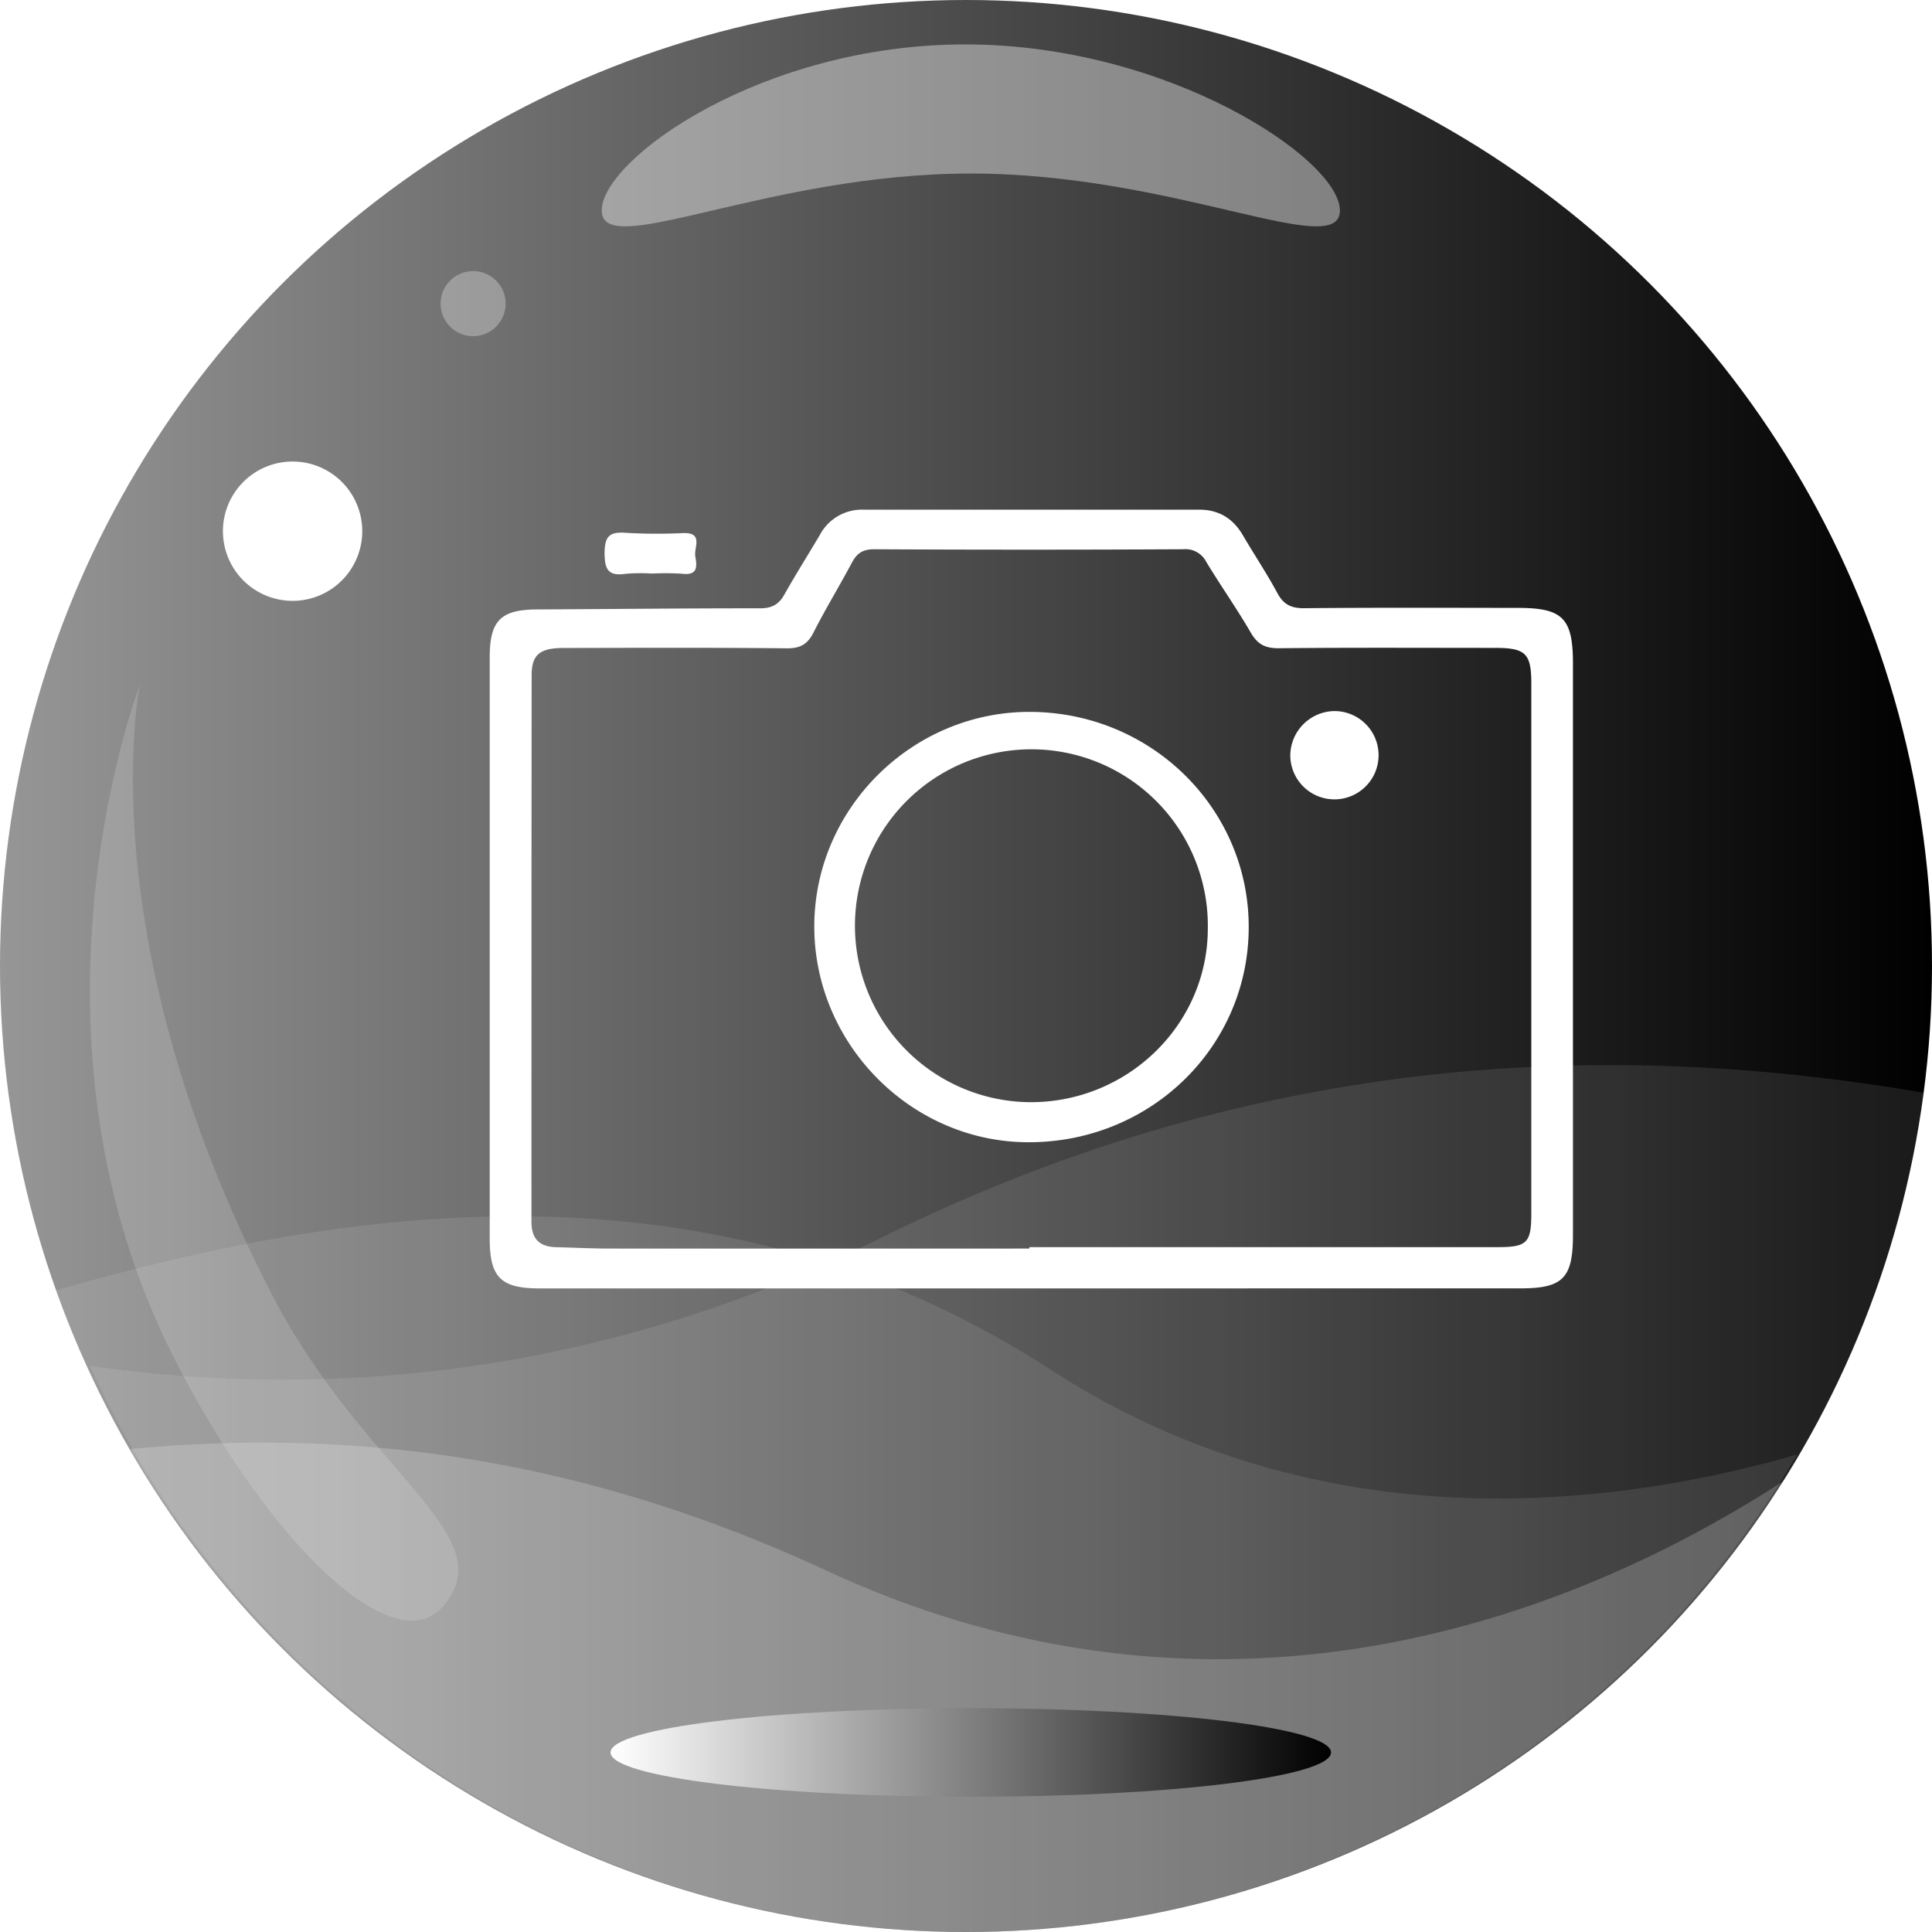 <svg xmlns="http://www.w3.org/2000/svg" xmlns:xlink="http://www.w3.org/1999/xlink" viewBox="0 0 512 512"><defs><style>.cls-1,.cls-3,.cls-4,.cls-5,.cls-6,.cls-7{fill:#fff;}.cls-2{fill:url(#Degradado_sin_nombre_27);}.cls-3{opacity:0.4;}.cls-4{opacity:0.16;}.cls-5{opacity:0.3;}.cls-6{opacity:0.2;}.cls-7{opacity:0.1;}.cls-8{fill:url(#Degradado_sin_nombre_36);}</style><linearGradient id="Degradado_sin_nombre_27" y1="256" x2="512" y2="256" gradientUnits="userSpaceOnUse"><stop offset="0" stop-color="#969696"/><stop offset="1"/></linearGradient><linearGradient id="Degradado_sin_nombre_36" x1="161.8" y1="464.42" x2="352.74" y2="464.42" gradientUnits="userSpaceOnUse"><stop offset="0" stop-color="#fff"/><stop offset="1"/></linearGradient></defs><g id="背景"><rect class="cls-1" x="-1607" y="-197.59" width="3704" height="16186.59"/></g><g id="图标"><circle class="cls-2" cx="256" cy="256" r="256"/><path class="cls-3" d="M355.09,55.77c0,13.51-43.8-9.78-97.82-9.78s-97.81,23.29-97.81,9.78,42.27-44,96.3-44S355.09,42.27,355.09,55.77Z"/><path class="cls-4" d="M37.09,181.39S23,247.77,71.81,342.59c24.74,48,62,64.16,45.59,83.13-13,15-45.95-16.63-70.69-64.66C1.62,273.53,37.09,181.39,37.09,181.39Z"/><path class="cls-5" d="M134,80.46a8.62,8.62,0,1,1-8.61-8.61A8.62,8.62,0,0,1,134,80.46Z"/><path class="cls-1" d="M96,140.77a18.46,18.46,0,1,1-18.46-18.46A18.46,18.46,0,0,1,96,140.77Z"/><path class="cls-6" d="M218.94,416.2c93.12,43.27,183.37,21.76,253.62-23.64C427.23,464.31,347.29,512,256.13,512c-94.72,0-177.35-51.5-221.61-128C87.78,379,149.25,383.82,218.94,416.2Z"/><path class="cls-7" d="M278.58,363.06c-90.41-58.67-188.3-42.84-264.11-21,35.36,99,129.86,169.9,241,169.9,94.11,0,176.29-50.82,220.76-126.48C411.6,404,340.31,403.12,278.58,363.06Z"/><path class="cls-7" d="M233.75,327.92C162.34,363.26,90.55,371.45,23.83,362c40.32,88.46,129.45,150,233,150,130,0,237.21-96.85,253.72-222.3C430.11,275.82,335.43,277.59,233.75,327.92Z"/><path class="cls-8" d="M352.74,464.42c0,6.49-42.74,11.74-95.47,11.74s-95.47-5.25-95.47-11.74,42.75-11.73,95.47-11.73S352.74,457.94,352.74,464.42Z"/><path class="cls-1" d="M273.28,341.44H143c-10.27,0-13.21-2.91-13.22-13.17q0-77.06,0-154.1c0-9.7,2.94-12.61,12.5-12.66,19.7-.1,39.41-.32,59.11-.3,3.11,0,5-1,6.47-3.63,3-5.35,6.29-10.54,9.41-15.82a12.61,12.61,0,0,1,11.57-6.69q44.51,0,89,0c5.15,0,8.93,2.32,11.53,6.77,3,5.14,6.34,10.1,9.15,15.34,1.69,3.15,3.82,4.06,7.31,4,18.82-.18,37.63-.1,56.44-.08,11.89,0,14.58,2.74,14.58,14.76V327.27c0,11.46-2.66,14.16-13.92,14.16Zm-.48-10.56v-.38q62.15,0,124.28,0c7.6,0,8.73-1.2,8.73-8.85q0-70.27,0-140.55c0-7.9-1.51-9.39-9.52-9.4-19.17,0-38.35-.11-57.53.09-3.56,0-5.51-1.09-7.28-4.12-3.71-6.39-8-12.47-11.82-18.78a6.15,6.15,0,0,0-6.05-3.33q-41,.21-82,0c-3,0-4.54,1.09-5.85,3.56-3.31,6.21-7,12.23-10.17,18.5-1.59,3.12-3.52,4.23-7.11,4.19-19.72-.21-39.44-.13-59.16-.09-6.28,0-8.43,1.82-8.43,7.19q-.06,72.44-.05,144.89c0,4.56,2.18,6.61,6.56,6.72,4.7.11,9.39.36,14.09.36Q217.17,330.91,272.8,330.88Z"/><path class="cls-1" d="M172.84,152a48,48,0,0,0-7,.06c-4.47.66-5.6-.94-5.62-5.44,0-4.67,1.45-5.75,5.78-5.41a140.27,140.27,0,0,0,15.07.06c5.39-.17,2.83,3.81,3.18,6.06s1,5.25-3.34,4.73A67.86,67.86,0,0,0,172.84,152Z"/><path class="cls-1" d="M273.44,188.66c32.14.35,57.8,26.06,57.48,57.58-.32,31.76-26.62,56.89-59.07,56.46-31-.41-56.42-26.66-56.05-57.83S242.27,188.32,273.44,188.66Zm-.66,103.43c25.88.2,47.14-20.37,47.3-45.76a46.76,46.76,0,1,0-47.3,45.76Z"/><path class="cls-1" d="M353.58,188.44a11.7,11.7,0,1,1-11.64,11.79A11.87,11.87,0,0,1,353.58,188.44Z"/></g></svg>